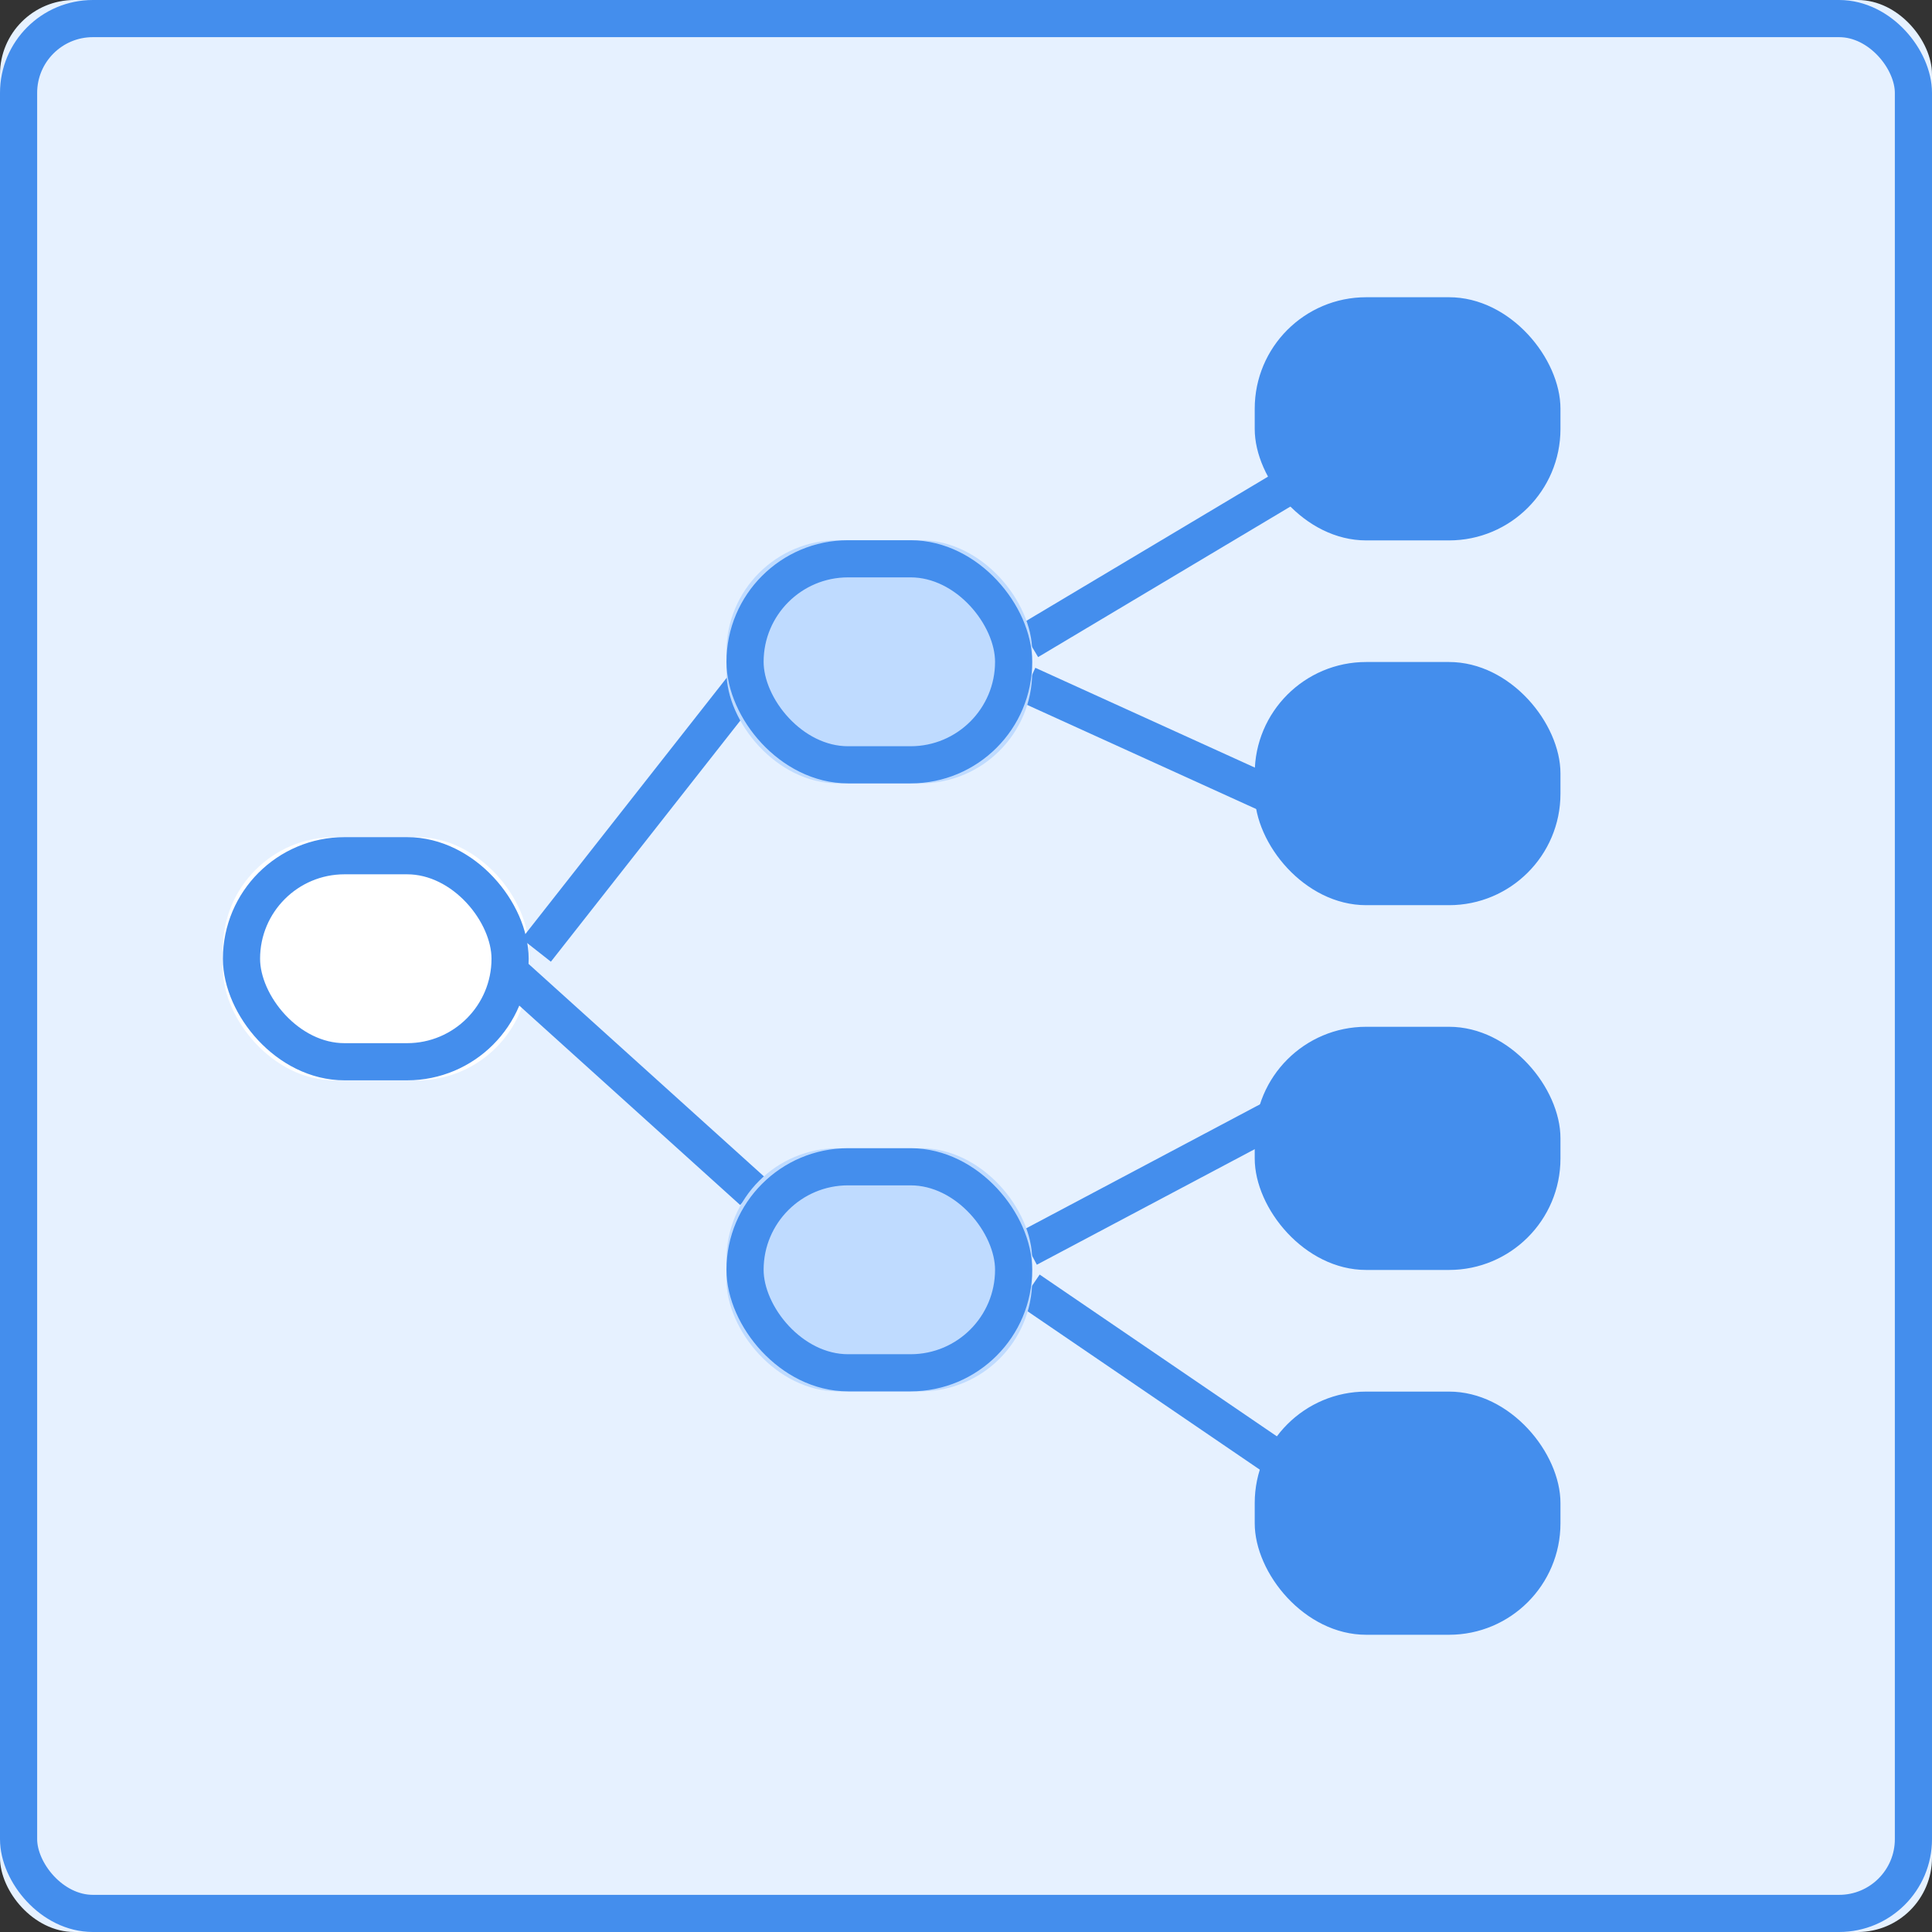 <svg xmlns="http://www.w3.org/2000/svg" xmlns:xlink="http://www.w3.org/1999/xlink" width="52" height="52" viewBox="0 0 52 52">
    <rect x="0" y="0" width="52" height="52" fill="#333333" stroke="none"/>
    <defs>
        <rect id="a" width="52" height="52" rx="2"/>
        <rect id="b" width="8.229" height="6.545" y="14.532" rx="3"/>
        <rect id="c" width="8.229" height="6.545" x="13.553" y="22.904" rx="3"/>
        <rect id="d" width="8.229" height="6.545" x="13.553" y="6.54" rx="3"/>
    </defs>
    <g fill="none" fill-rule="evenodd">
        <g>
            <use fill="#E6F1FF" xlink:href="#a"/>
            <rect width="51" height="51" x=".5" y=".5" stroke="#448EED" rx="2"/>
        </g>
        <g transform="translate(6 8)">
            <use fill="#FFF" xlink:href="#b"/>
            <rect width="7.229" height="5.545" x=".5" y="15.032" stroke="#448EED" rx="2.773"/>
            <g stroke="#448EED" stroke-linecap="square">
                <path d="M8.743 17.182l5.143-6.546M8.157 18.555l5.729 5.172M22.114 9l8.229-4.91M22.114 10.636l7.2 3.273M22.114 25.364l6.172-3.273M22.114 27l7.2 4.91"/>
            </g>
            <use fill="#BFDBFF" xlink:href="#c"/>
            <rect width="7.229" height="5.545" x="14.053" y="23.404" stroke="#448EED" rx="2.773"/>
            <use fill="#BFDBFF" xlink:href="#d"/>
            <rect width="7.229" height="5.545" x="14.053" y="7.04" stroke="#448EED" rx="2.773"/>
            <rect width="8.229" height="6.545" x="27.771" y="9.818" fill="#448EED" rx="3"/>
            <rect width="8.229" height="6.545" x="27.771" y="19.636" fill="#448EED" rx="3"/>
            <rect width="8.229" height="6.545" x="27.771" y="29.455" fill="#448EED" rx="3"/>
            <rect width="8.229" height="6.545" x="27.771" fill="#448EED" rx="3"/>
        </g>
    </g>
</svg>
